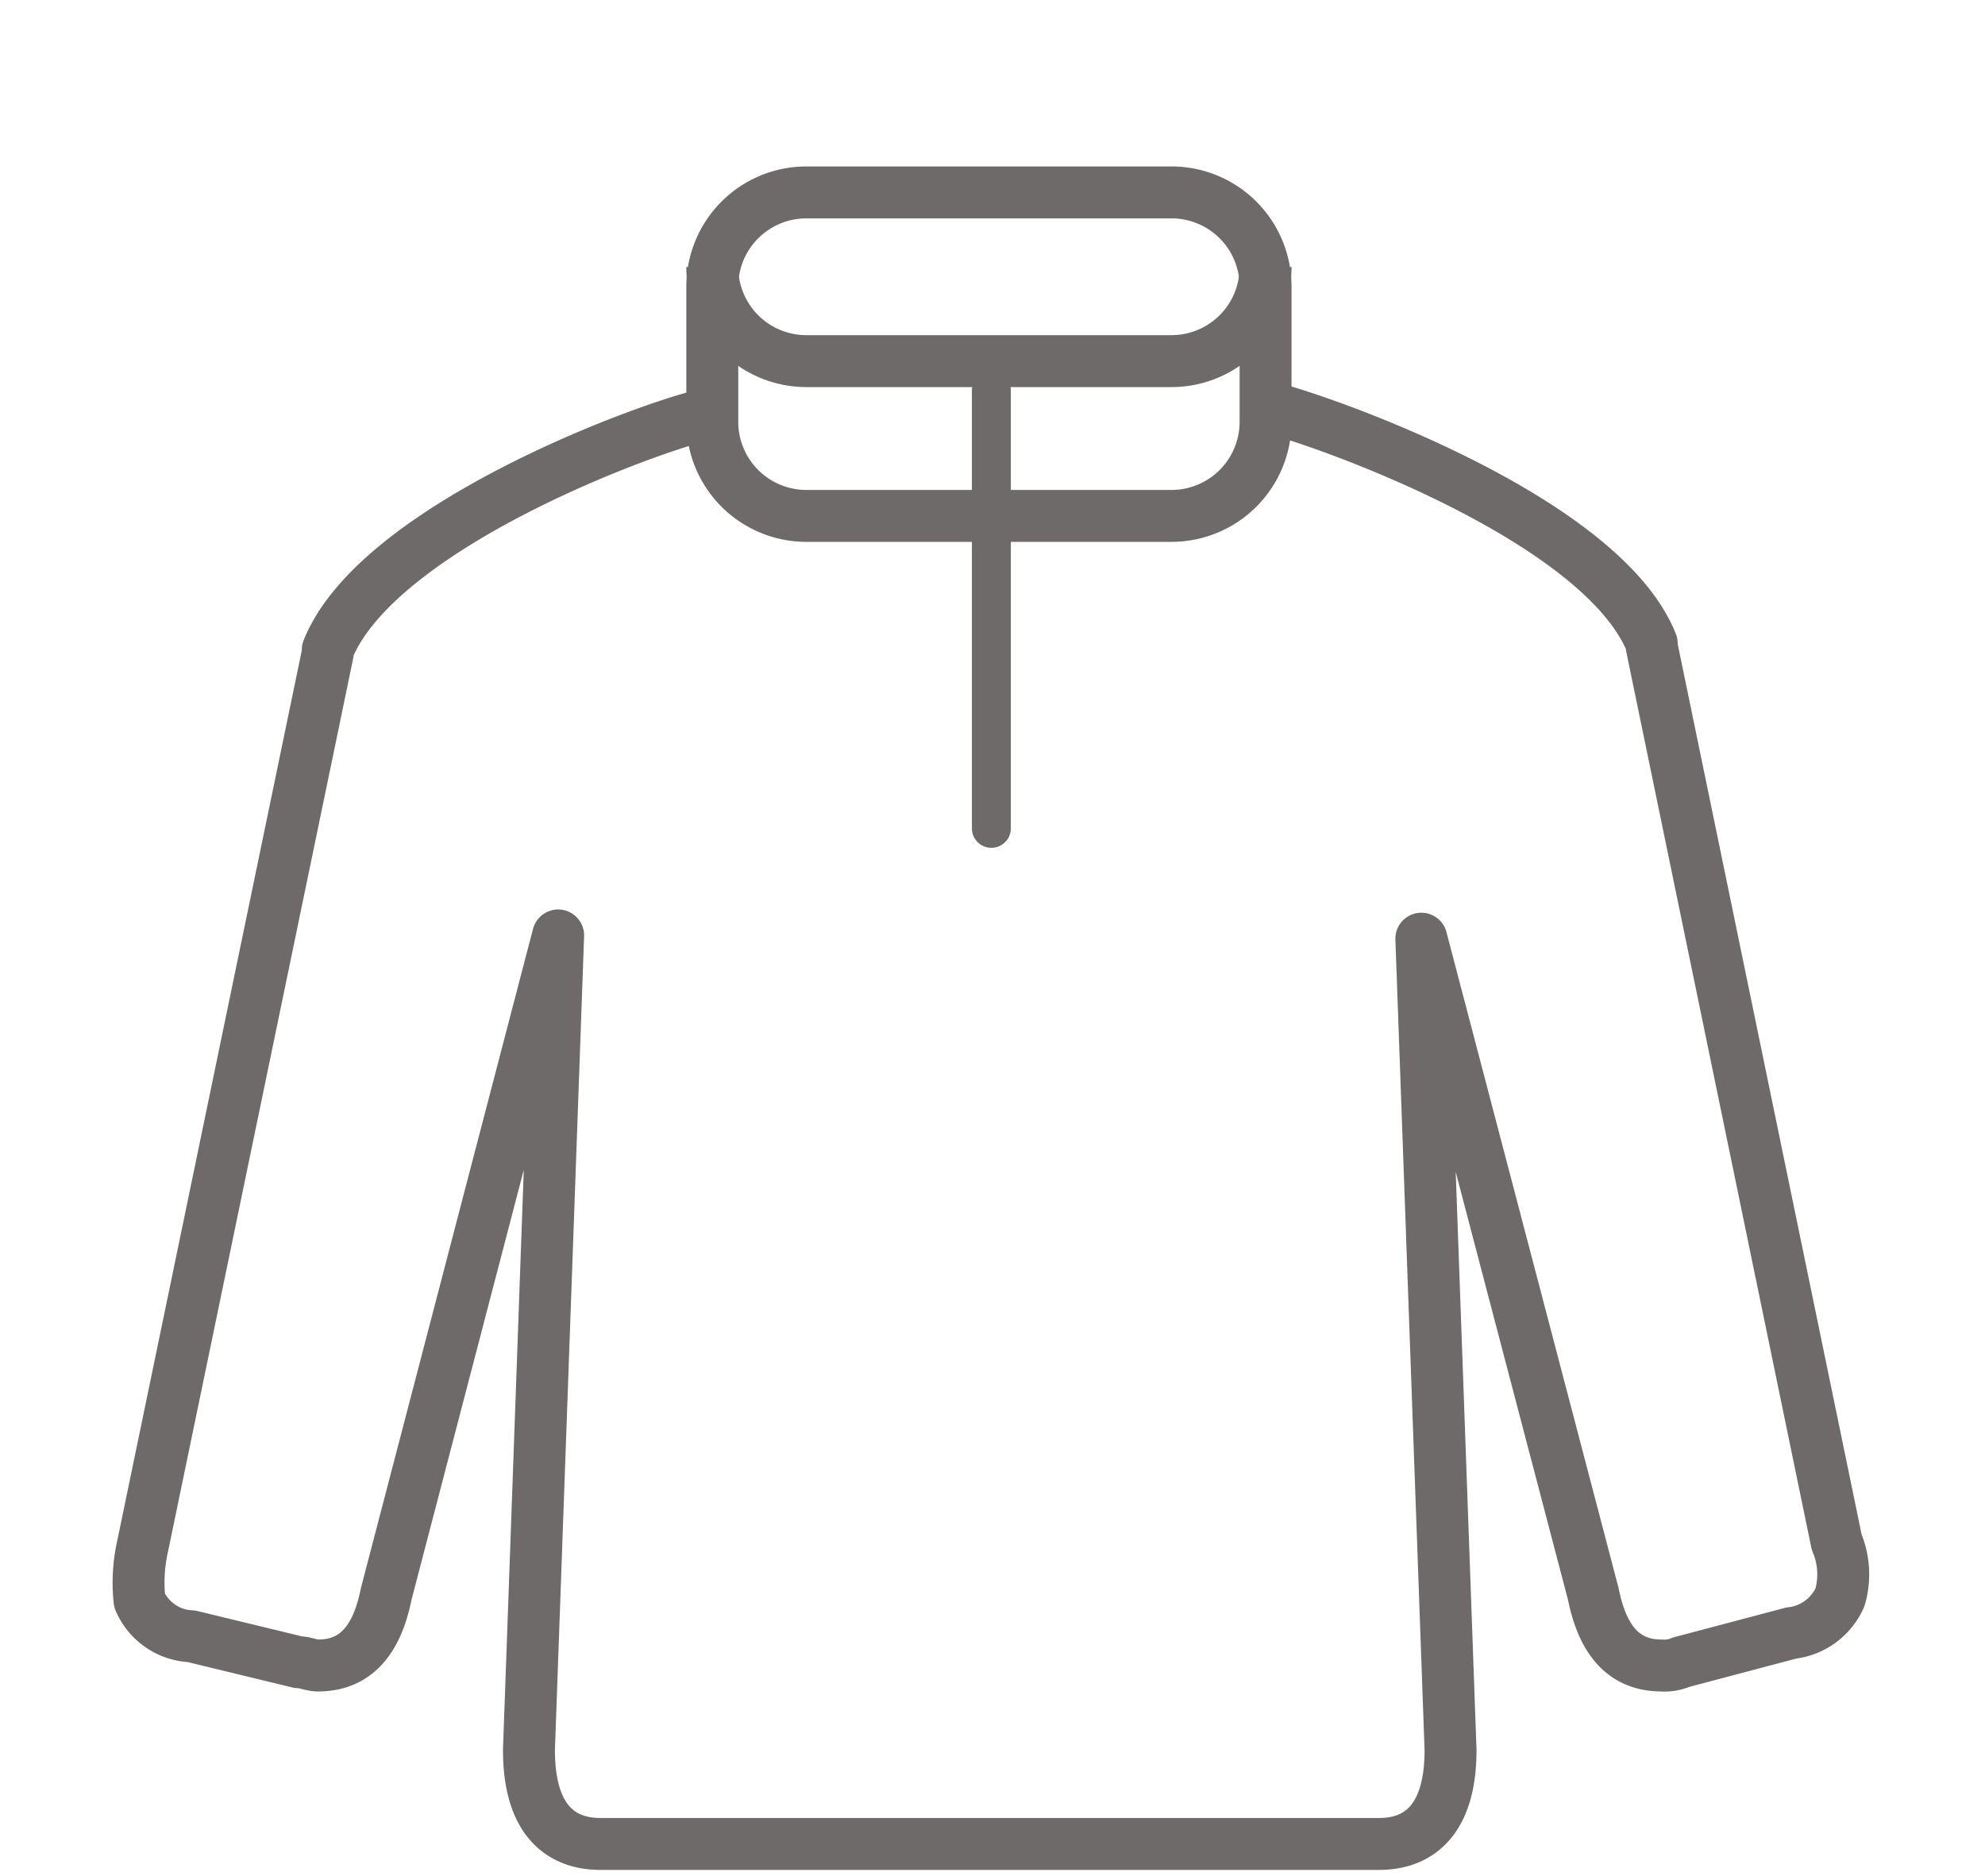<svg id="Layer_1" data-name="Layer 1" xmlns="http://www.w3.org/2000/svg" viewBox="0 0 61.17 57.83"><defs><style>.cls-1,.cls-2{fill:none;stroke:#6d6a69;stroke-linejoin:round;}.cls-1{stroke-width:1.6px;}.cls-2{stroke-linecap:round;stroke-width:1.2px;}</style></defs><title>W17-Shop-Landing-Icons</title><path class="cls-1" d="M22,12.73c-1.1.1-10.3,3.3-11.9,7.3v0.1l-5.7,27.5a5.14,5.14,0,0,0-.1,1.7,1.82,1.82,0,0,0,1.6,1.1l3.3,0.8c0.2,0,.4.1,0.6,0.1,1.1,0,1.8-.7,2.1-2.2l5.3-20.3-0.9,25.1c0,2.4,1.2,2.9,2.2,2.9h24c1,0,2.2-.5,2.2-2.9l-0.9-25,5.3,20.2c0.3,1.5,1,2.2,2.1,2.2a1.27,1.27,0,0,0,.6-0.1l3.4-.9a1.87,1.87,0,0,0,1.5-1.1,2.54,2.54,0,0,0-.1-1.7l-5.7-27.6v-0.1c-1.6-4-10.8-7.1-11.9-7.3"/><line class="cls-2" x1="30.55" y1="12.03" x2="30.55" y2="25.53"/><path class="cls-1" d="M39,13a2.9,2.9,0,0,1-2.9,2.9H24.85a2.9,2.9,0,0,1-2.9-2.9V8.83a2.9,2.9,0,0,1,2.9-2.9h11.3A2.9,2.9,0,0,1,39,8.83V13Z"/><path class="cls-1" d="M39,8.23a2.9,2.9,0,0,1-2.9,2.9H24.85a2.9,2.9,0,0,1-2.9-2.9"/></svg>